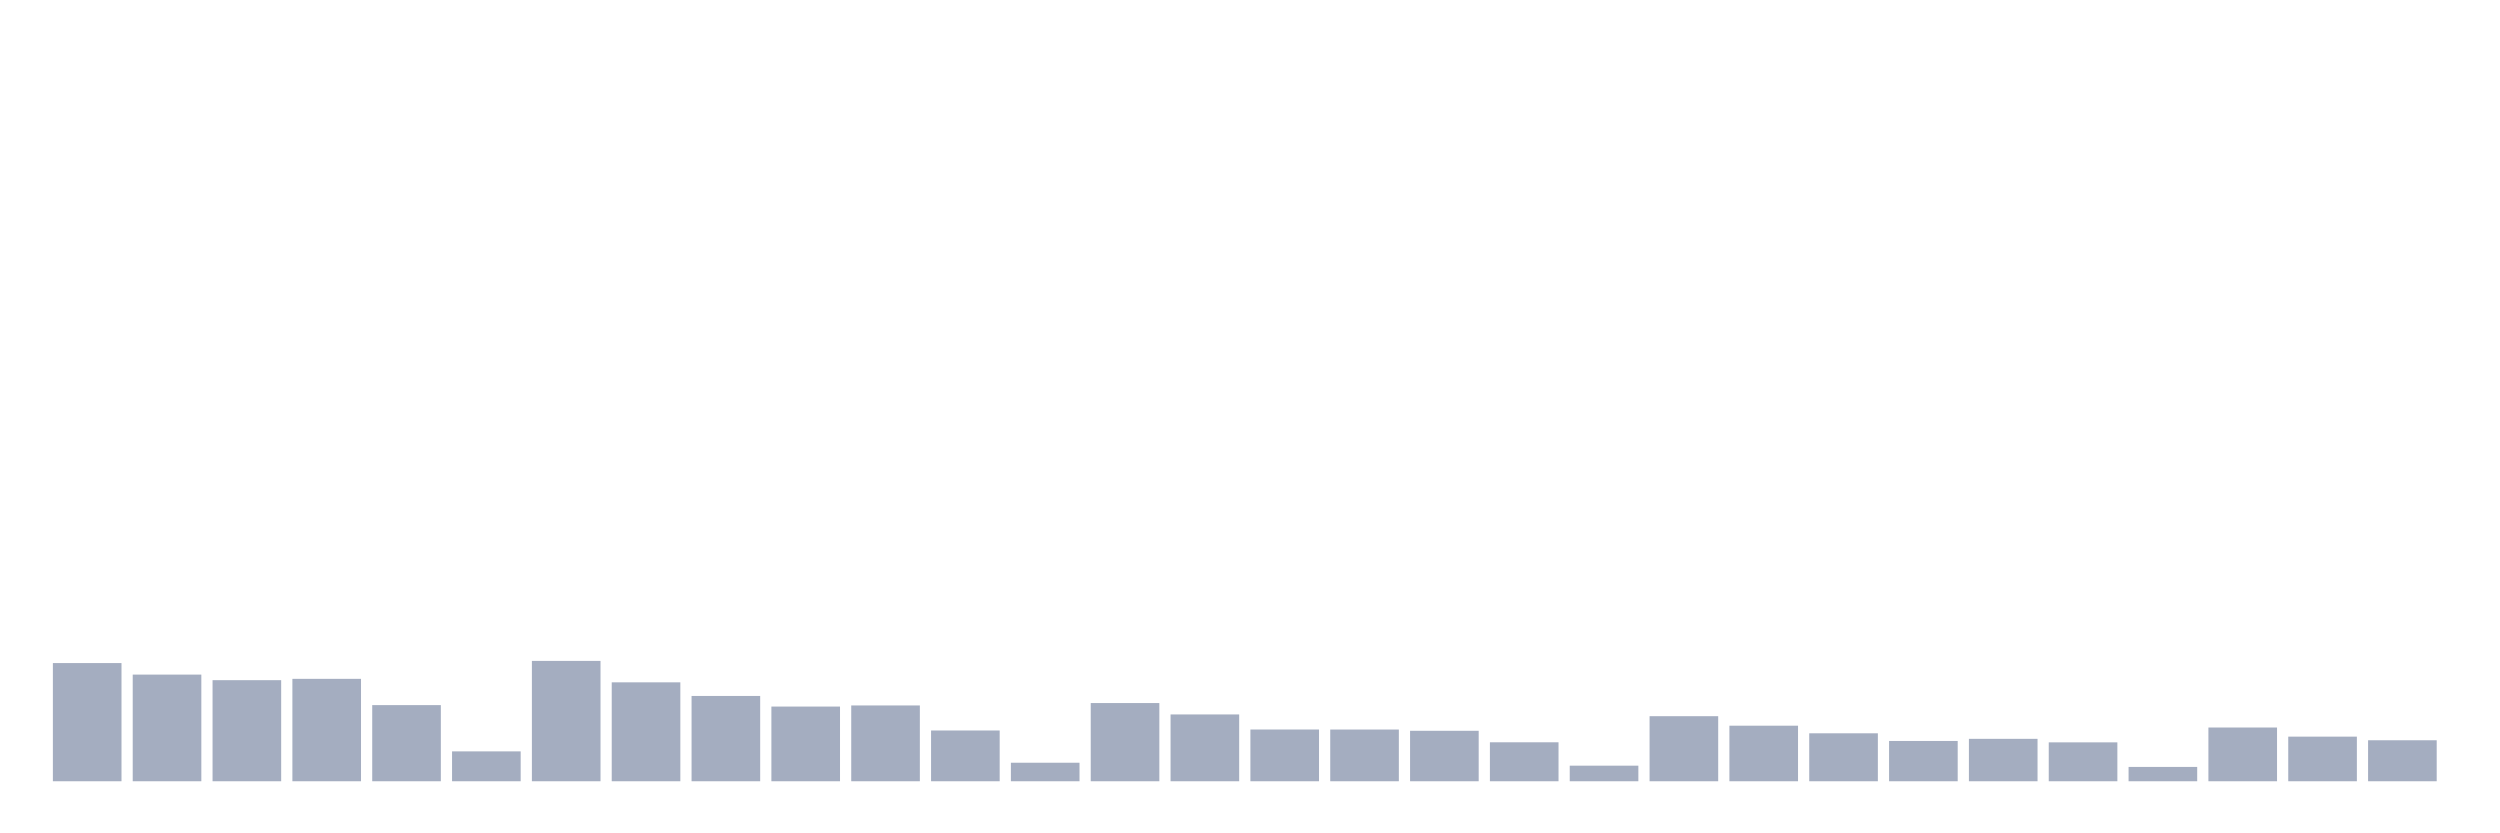 <svg xmlns="http://www.w3.org/2000/svg" viewBox="0 0 480 160"><g transform="translate(10,10)"><rect class="bar" x="0.153" width="13.175" y="117.309" height="22.691" fill="rgb(164,173,192)"></rect><rect class="bar" x="15.482" width="13.175" y="119.522" height="20.478" fill="rgb(164,173,192)"></rect><rect class="bar" x="30.81" width="13.175" y="120.592" height="19.408" fill="rgb(164,173,192)"></rect><rect class="bar" x="46.138" width="13.175" y="120.339" height="19.661" fill="rgb(164,173,192)"></rect><rect class="bar" x="61.466" width="13.175" y="125.381" height="14.619" fill="rgb(164,173,192)"></rect><rect class="bar" x="76.794" width="13.175" y="134.264" height="5.736" fill="rgb(164,173,192)"></rect><rect class="bar" x="92.123" width="13.175" y="116.894" height="23.106" fill="rgb(164,173,192)"></rect><rect class="bar" x="107.451" width="13.175" y="121.008" height="18.992" fill="rgb(164,173,192)"></rect><rect class="bar" x="122.779" width="13.175" y="123.623" height="16.377" fill="rgb(164,173,192)"></rect><rect class="bar" x="138.107" width="13.175" y="125.66" height="14.34" fill="rgb(164,173,192)"></rect><rect class="bar" x="153.436" width="13.175" y="125.446" height="14.554" fill="rgb(164,173,192)"></rect><rect class="bar" x="168.764" width="13.175" y="130.254" height="9.746" fill="rgb(164,173,192)"></rect><rect class="bar" x="184.092" width="13.175" y="136.444" height="3.556" fill="rgb(164,173,192)"></rect><rect class="bar" x="199.42" width="13.175" y="124.985" height="15.015" fill="rgb(164,173,192)"></rect><rect class="bar" x="214.748" width="13.175" y="127.172" height="12.828" fill="rgb(164,173,192)"></rect><rect class="bar" x="230.077" width="13.175" y="130.066" height="9.934" fill="rgb(164,173,192)"></rect><rect class="bar" x="245.405" width="13.175" y="130.072" height="9.928" fill="rgb(164,173,192)"></rect><rect class="bar" x="260.733" width="13.175" y="130.312" height="9.688" fill="rgb(164,173,192)"></rect><rect class="bar" x="276.061" width="13.175" y="132.519" height="7.481" fill="rgb(164,173,192)"></rect><rect class="bar" x="291.39" width="13.175" y="137.009" height="2.991" fill="rgb(164,173,192)"></rect><rect class="bar" x="306.718" width="13.175" y="127.509" height="12.491" fill="rgb(164,173,192)"></rect><rect class="bar" x="322.046" width="13.175" y="129.333" height="10.667" fill="rgb(164,173,192)"></rect><rect class="bar" x="337.374" width="13.175" y="130.793" height="9.207" fill="rgb(164,173,192)"></rect><rect class="bar" x="352.702" width="13.175" y="132.265" height="7.735" fill="rgb(164,173,192)"></rect><rect class="bar" x="368.031" width="13.175" y="131.857" height="8.143" fill="rgb(164,173,192)"></rect><rect class="bar" x="383.359" width="13.175" y="132.532" height="7.468" fill="rgb(164,173,192)"></rect><rect class="bar" x="398.687" width="13.175" y="137.249" height="2.751" fill="rgb(164,173,192)"></rect><rect class="bar" x="414.015" width="13.175" y="129.683" height="10.317" fill="rgb(164,173,192)"></rect><rect class="bar" x="429.344" width="13.175" y="131.435" height="8.565" fill="rgb(164,173,192)"></rect><rect class="bar" x="444.672" width="13.175" y="132.129" height="7.871" fill="rgb(164,173,192)"></rect></g></svg>